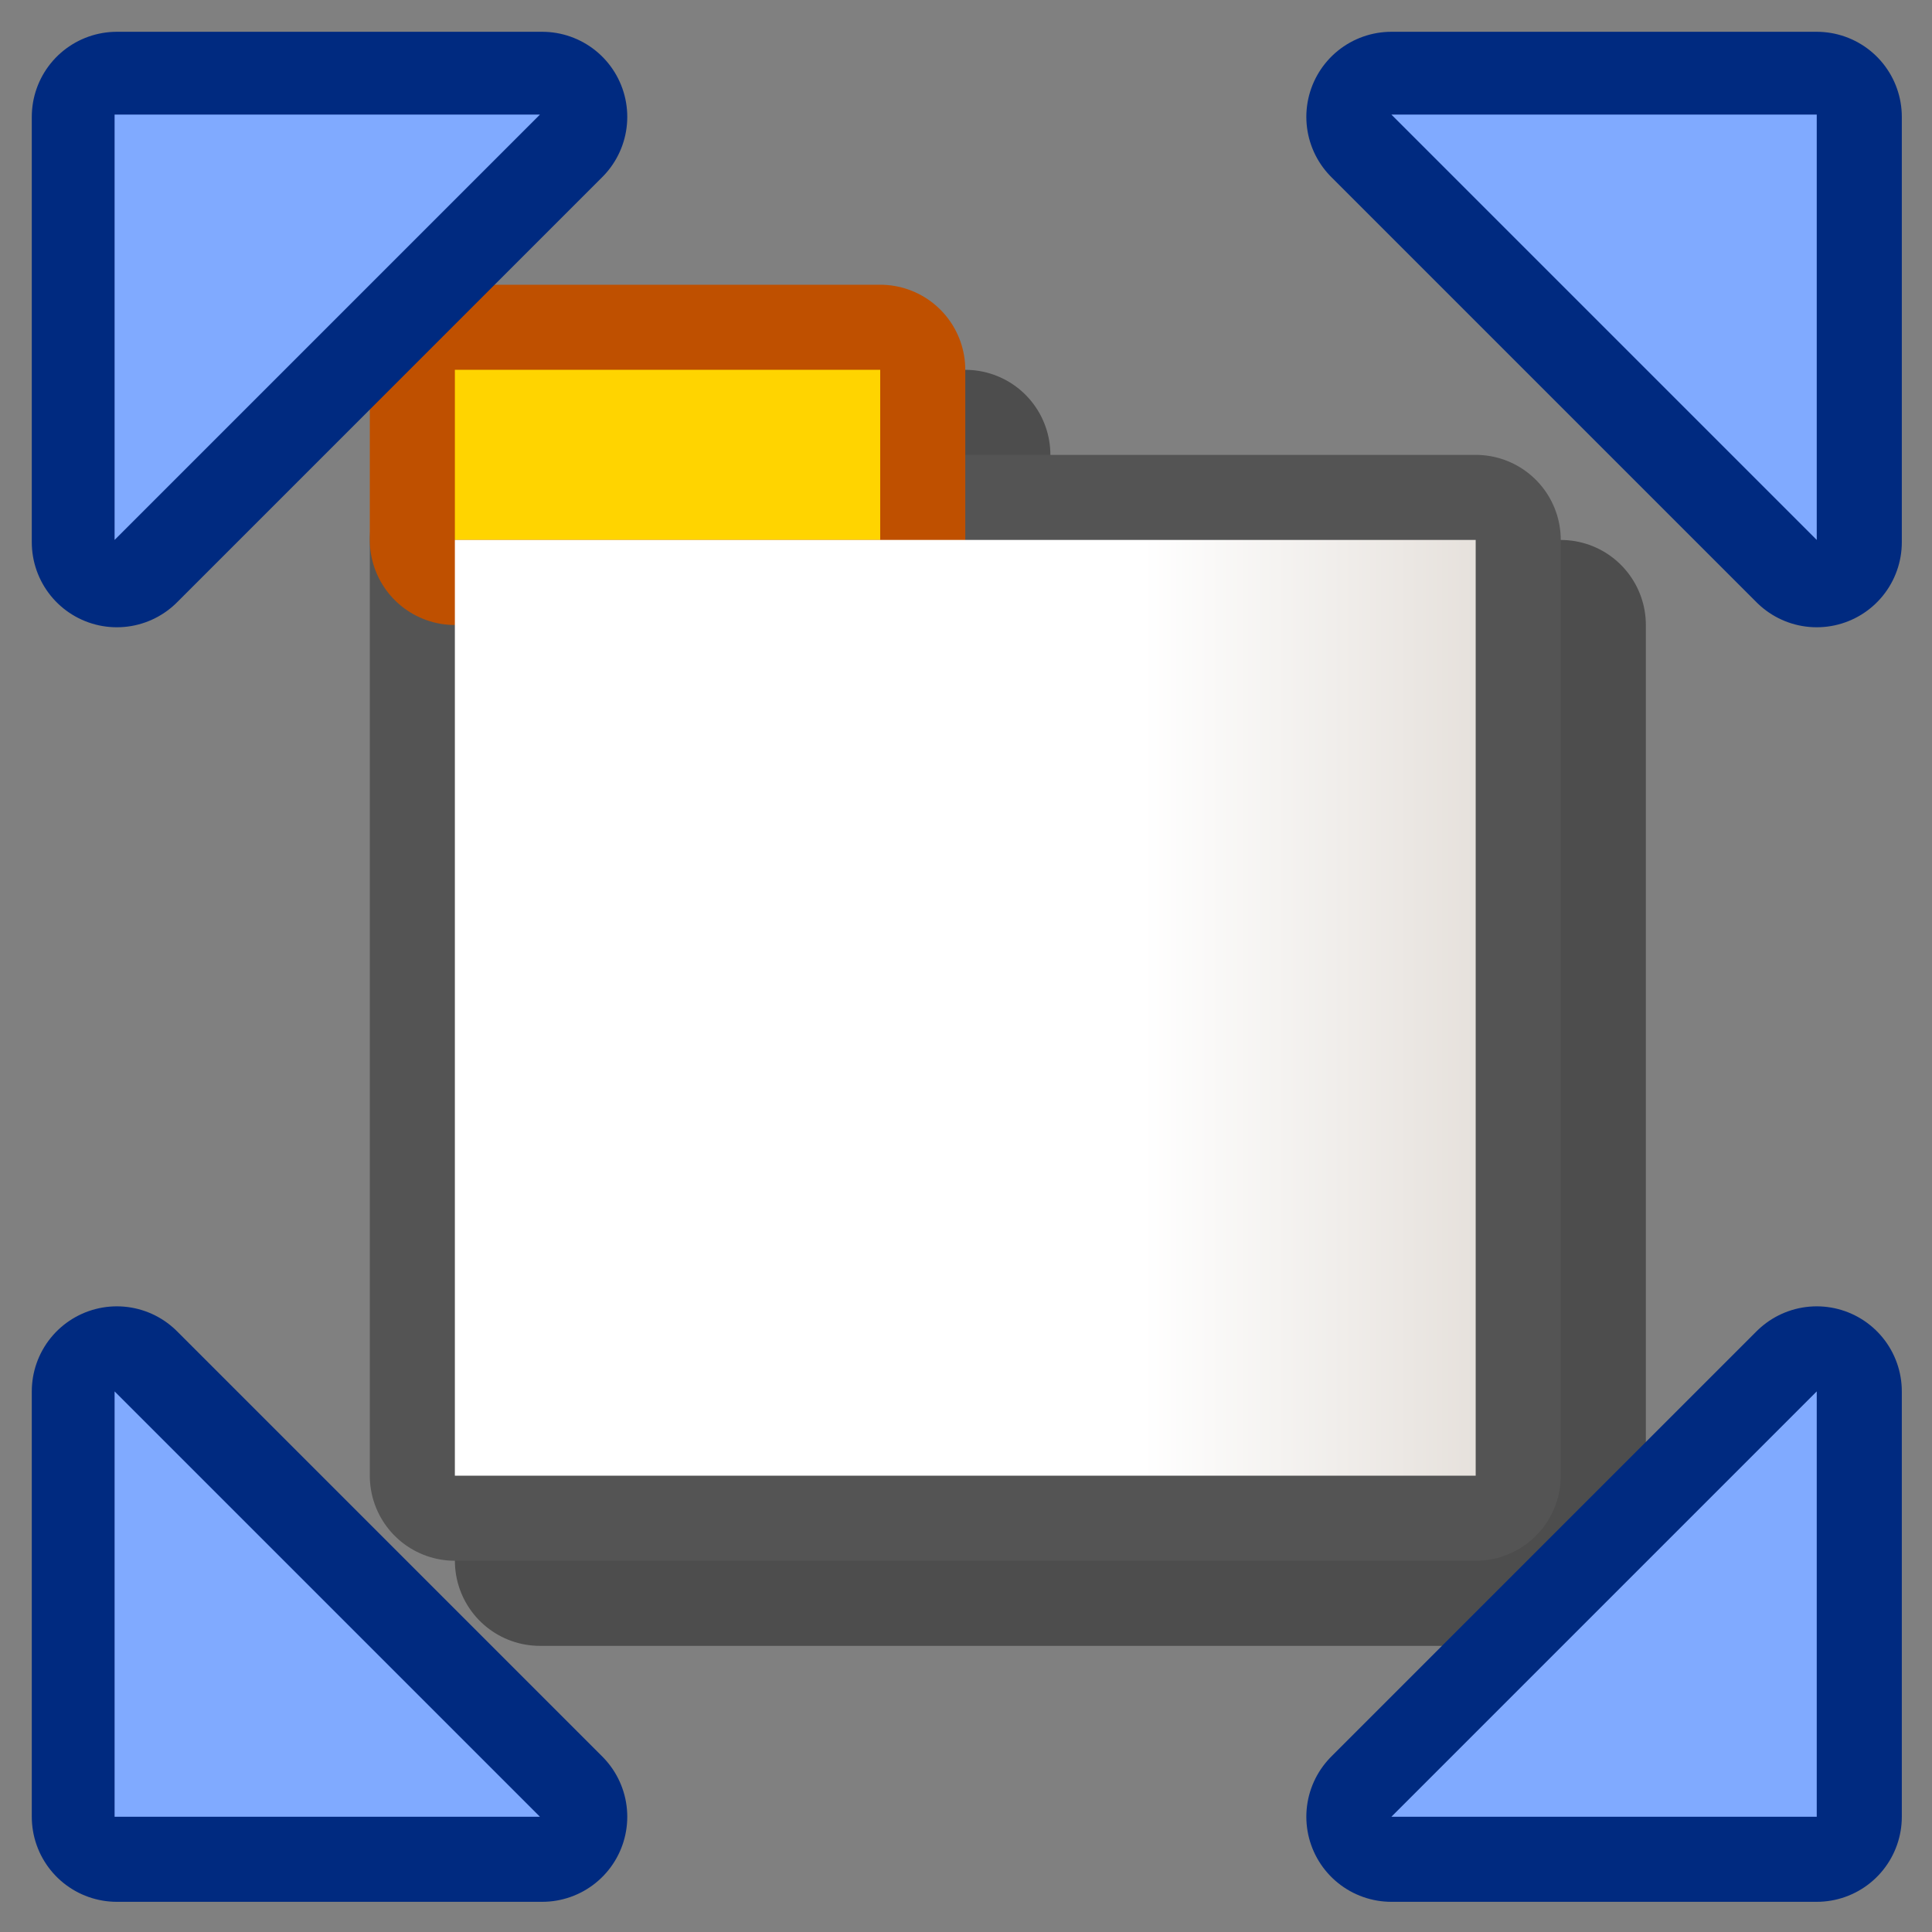 <?xml version="1.0" encoding="UTF-8" standalone="yes"?>
<svg version="1.1" width="64" height="64" color-interpolation="linearRGB"
     xmlns:svg="http://www.w3.org/2000/svg" xmlns="http://www.w3.org/2000/svg">
 <rect width="100%" height="100%" fill="#808080" stroke="none"/>
 <g>
  <path style="fill:none; stroke:#000000; stroke-opacity:0.4; stroke-width:4; stroke-linecap:round; stroke-linejoin:round"
        d="M10 12V8H20V12H10z
           M34 34H10V12H34V34z"
        transform="matrix(1.409,0,0,1.409,3.797,3.797)"
  />
  <path style="fill:none; stroke:#545454; stroke-width:4; stroke-linecap:round; stroke-linejoin:round"
        d="M34 34H10V12H34V34z"
        transform="matrix(1.409,0,0,1.409,0.978,0.978)"
  />
  <path style="fill:none; stroke:#bf5000; stroke-width:4; stroke-linecap:round; stroke-linejoin:round"
        d="M10 12V8H20V12H10z"
        transform="matrix(1.409,0,0,1.409,0.978,0.978)"
  />
  <path style="fill:#ffd400"
        d="M10 12V8H20V12H10z"
        transform="matrix(1.409,0,0,1.409,0.978,0.978)"
  />
  <linearGradient id="gradient0" gradientUnits="userSpaceOnUse" x1="10" y1="12" x2="34" y2="12">
   <stop offset="0.674" stop-color="#ffffff"/>
   <stop offset="1" stop-color="#e6e1dc"/>
  </linearGradient>
  <path style="fill:url(#gradient0)"
        d="M34 34H10V12H34V34z"
        transform="matrix(1.409,0,0,1.409,0.978,0.978)"
  />
  <path style="fill:none; stroke:#002a80; stroke-width:4; stroke-linecap:round; stroke-linejoin:round"
        d="M2 2H12L2 12V2z"
        transform="matrix(-1.409,0,-0,-1.409,63,63)"
  />
  <path style="fill:none; stroke:#002a80; stroke-width:4; stroke-linecap:round; stroke-linejoin:round"
        d="M2 2H12L2 12V2z"
        transform="matrix(0,1.409,-1.409,0,63,1.053)"
  />
  <path style="fill:none; stroke:#002a80; stroke-width:4; stroke-linecap:round; stroke-linejoin:round"
        d="M2 2H12L2 12V2z"
        transform="matrix(1.409,0,0,1.409,1.053,1.053)"
  />
  <path style="fill:none; stroke:#002a80; stroke-width:4; stroke-linecap:round; stroke-linejoin:round"
        d="M2 2H12L2 12V2z"
        transform="matrix(0,-1.409,1.409,0,1.053,63)"
  />
  <linearGradient id="gradient1" gradientUnits="userSpaceOnUse" x1="14" y1="14" x2="2" y2="14">
   <stop offset="1" stop-color="#80aaff"/>
   <stop offset="0" stop-color="#0047d9"/>
  </linearGradient>
  <path style="fill:url(#gradient1)"
        d="M2 2H12L2 12V2z"
        transform="matrix(0,-1.409,1.409,0,0.978,63)"
  />
  <linearGradient id="gradient2" gradientUnits="userSpaceOnUse" x1="14" y1="14" x2="2" y2="14">
   <stop offset="1" stop-color="#80aaff"/>
   <stop offset="0" stop-color="#0047d9"/>
  </linearGradient>
  <path style="fill:url(#gradient2)"
        d="M2 2H12L2 12V2z"
        transform="matrix(1.409,0,0,1.409,0.978,0.978)"
  />
  <linearGradient id="gradient3" gradientUnits="userSpaceOnUse" x1="14" y1="14" x2="2" y2="14">
   <stop offset="1" stop-color="#80aaff"/>
   <stop offset="0" stop-color="#0047d9"/>
  </linearGradient>
  <path style="fill:url(#gradient3)"
        d="M2 2H12L2 12V2z"
        transform="matrix(0,1.409,-1.409,0,63,0.978)"
  />
  <linearGradient id="gradient4" gradientUnits="userSpaceOnUse" x1="14" y1="14" x2="2" y2="14">
   <stop offset="1" stop-color="#80aaff"/>
   <stop offset="0" stop-color="#0047d9"/>
  </linearGradient>
  <path style="fill:url(#gradient4)"
        d="M2 2H12L2 12V2z"
        transform="matrix(-1.409,0,-0,-1.409,63,63)"
  />
 </g>
</svg>
